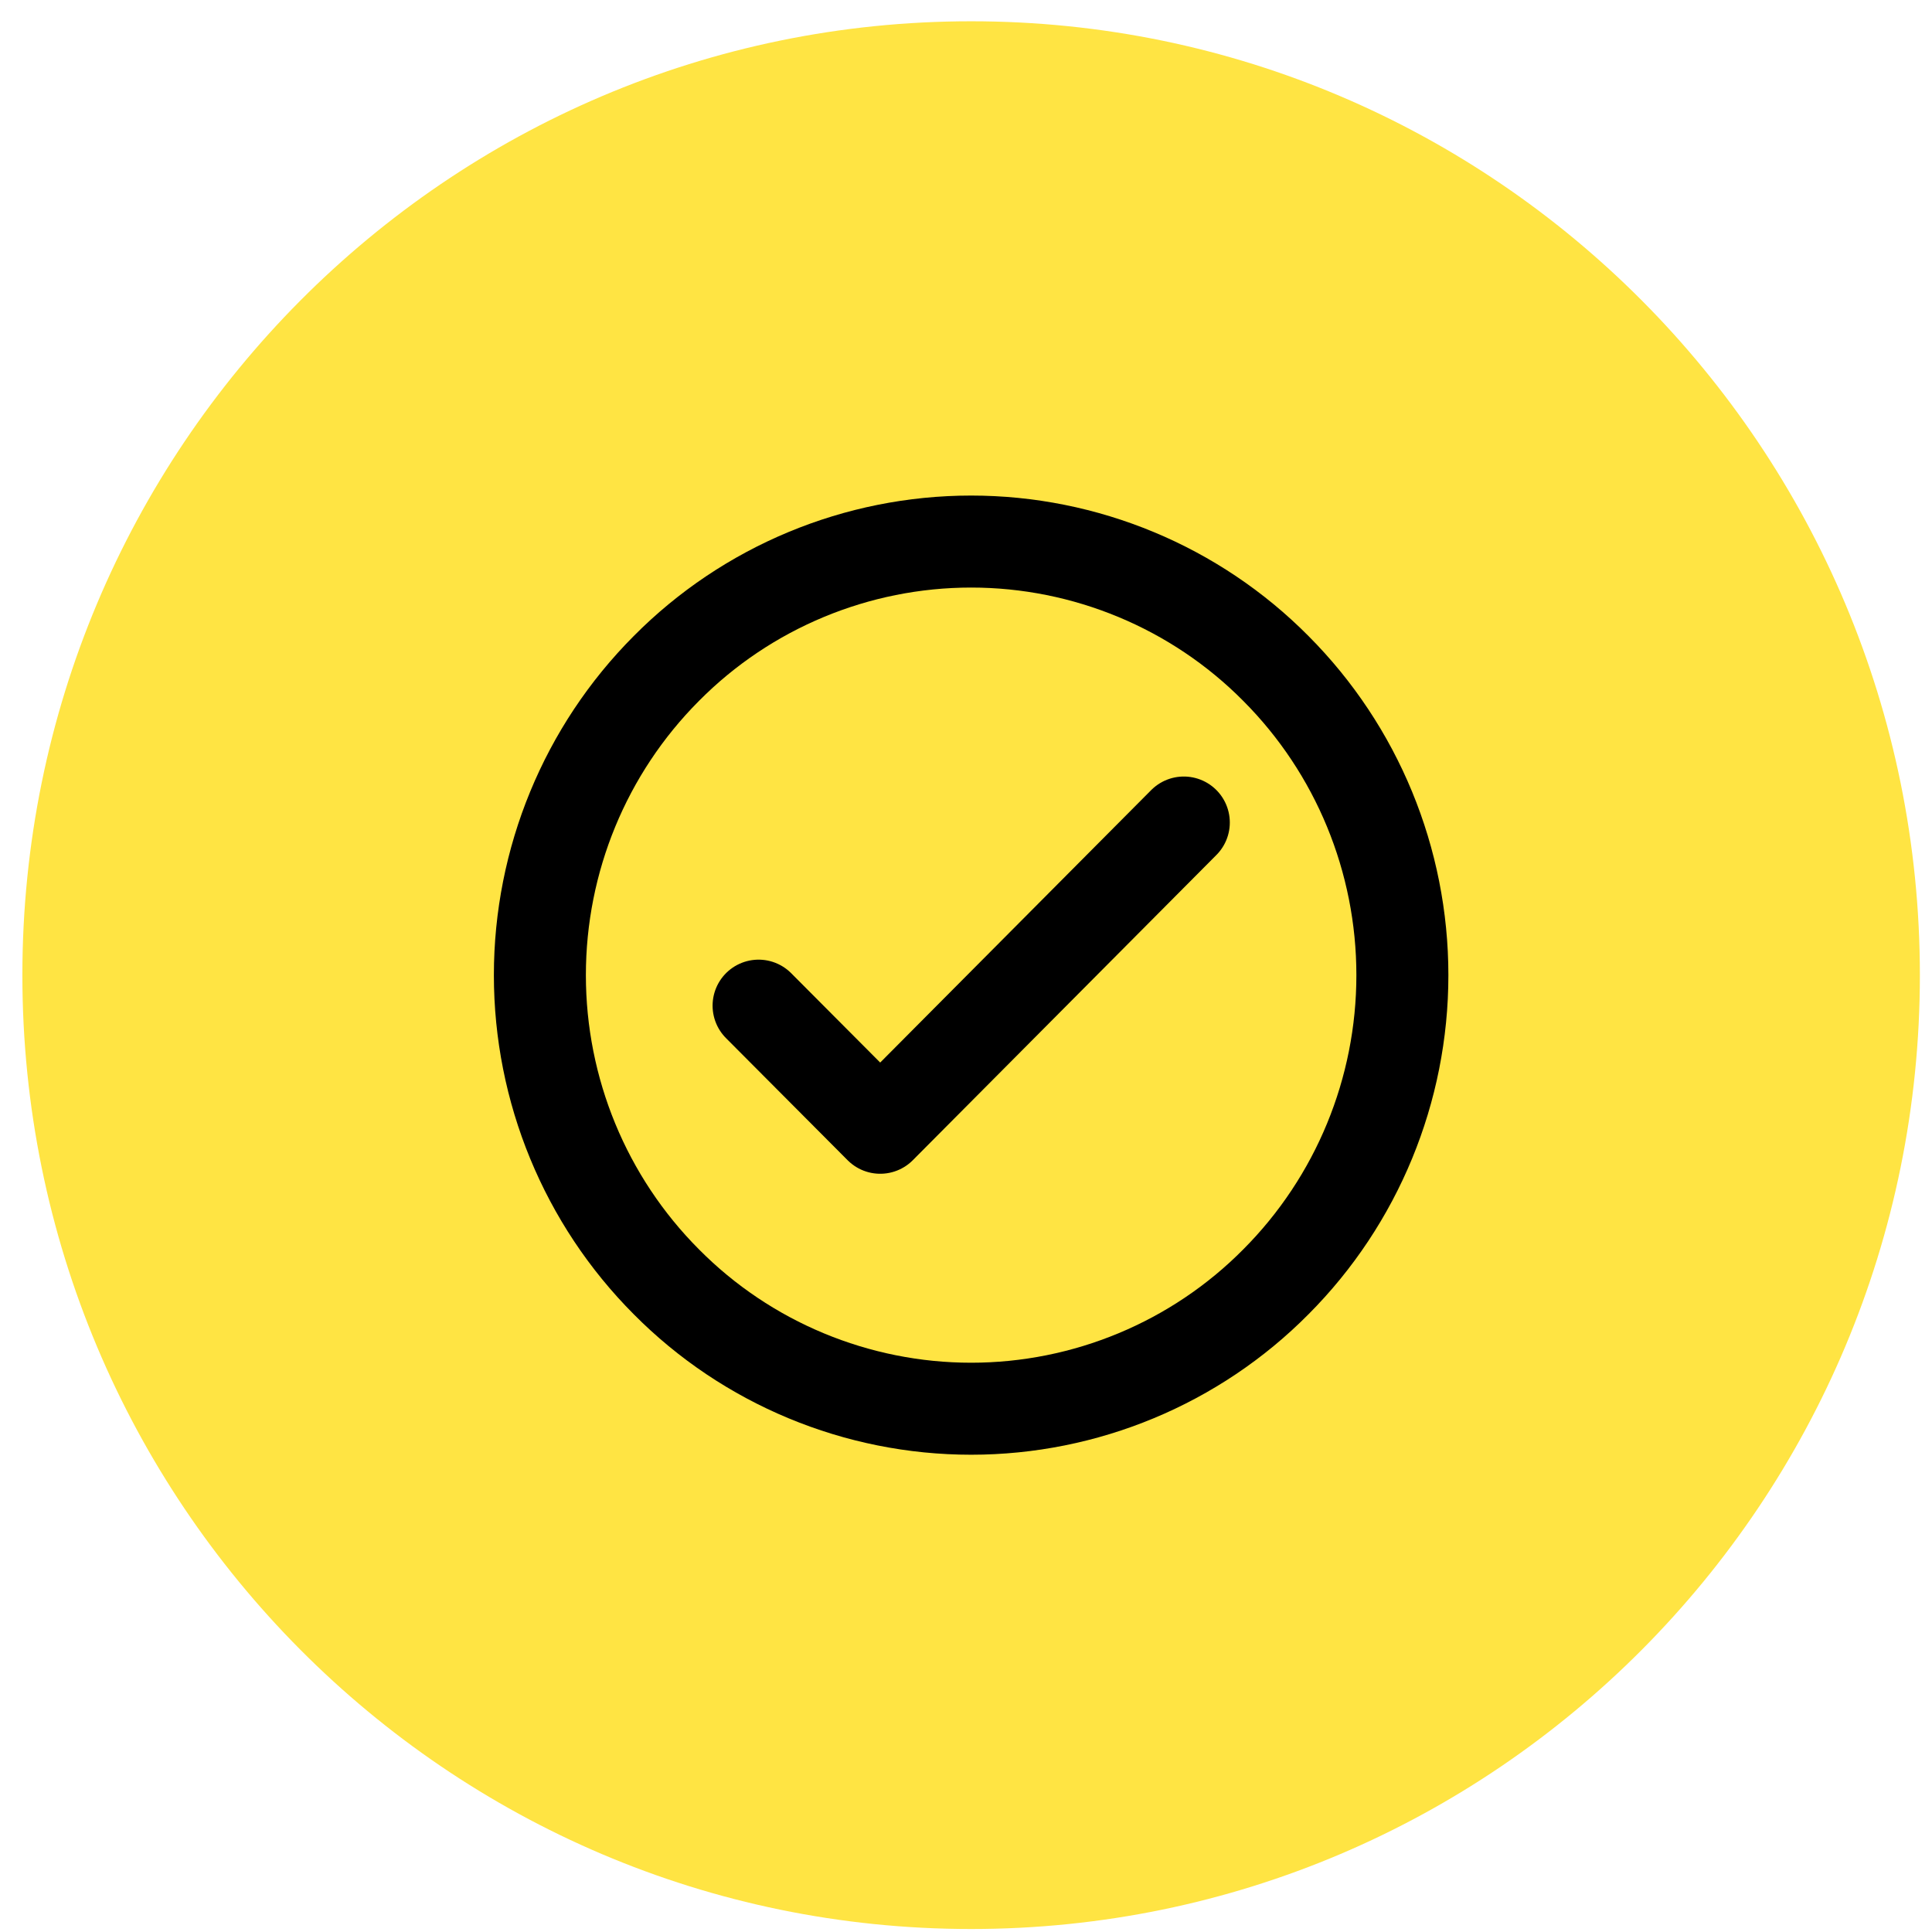 <svg width="84" height="84" viewBox="0 0 84 84" fill="none" xmlns="http://www.w3.org/2000/svg">
<path d="M42.223 83.87C65.004 83.87 83.473 65.302 83.473 42.398C83.473 19.493 65.004 0.925 42.223 0.925C19.441 0.925 0.973 19.493 0.973 42.398C0.973 65.302 19.441 83.87 42.223 83.87Z" fill="#FFE443"/>
<path d="M32.982 43.724L38.27 49.033L51.47 35.762" stroke="black" stroke-width="4" stroke-linecap="round" stroke-linejoin="round"/>
<path d="M23.473 42.398C23.473 47.397 25.445 52.193 28.97 55.729C32.473 59.266 37.258 61.249 42.223 61.249C47.188 61.249 51.973 59.266 55.475 55.729C59 52.193 60.973 47.397 60.973 42.398C60.973 37.398 59 32.603 55.475 29.066C51.973 25.53 47.188 23.546 42.223 23.546C37.258 23.546 32.473 25.53 28.97 29.066C25.445 32.603 23.473 37.398 23.473 42.398Z" stroke="black" stroke-width="4" stroke-linecap="round" stroke-linejoin="round"/>
</svg>
